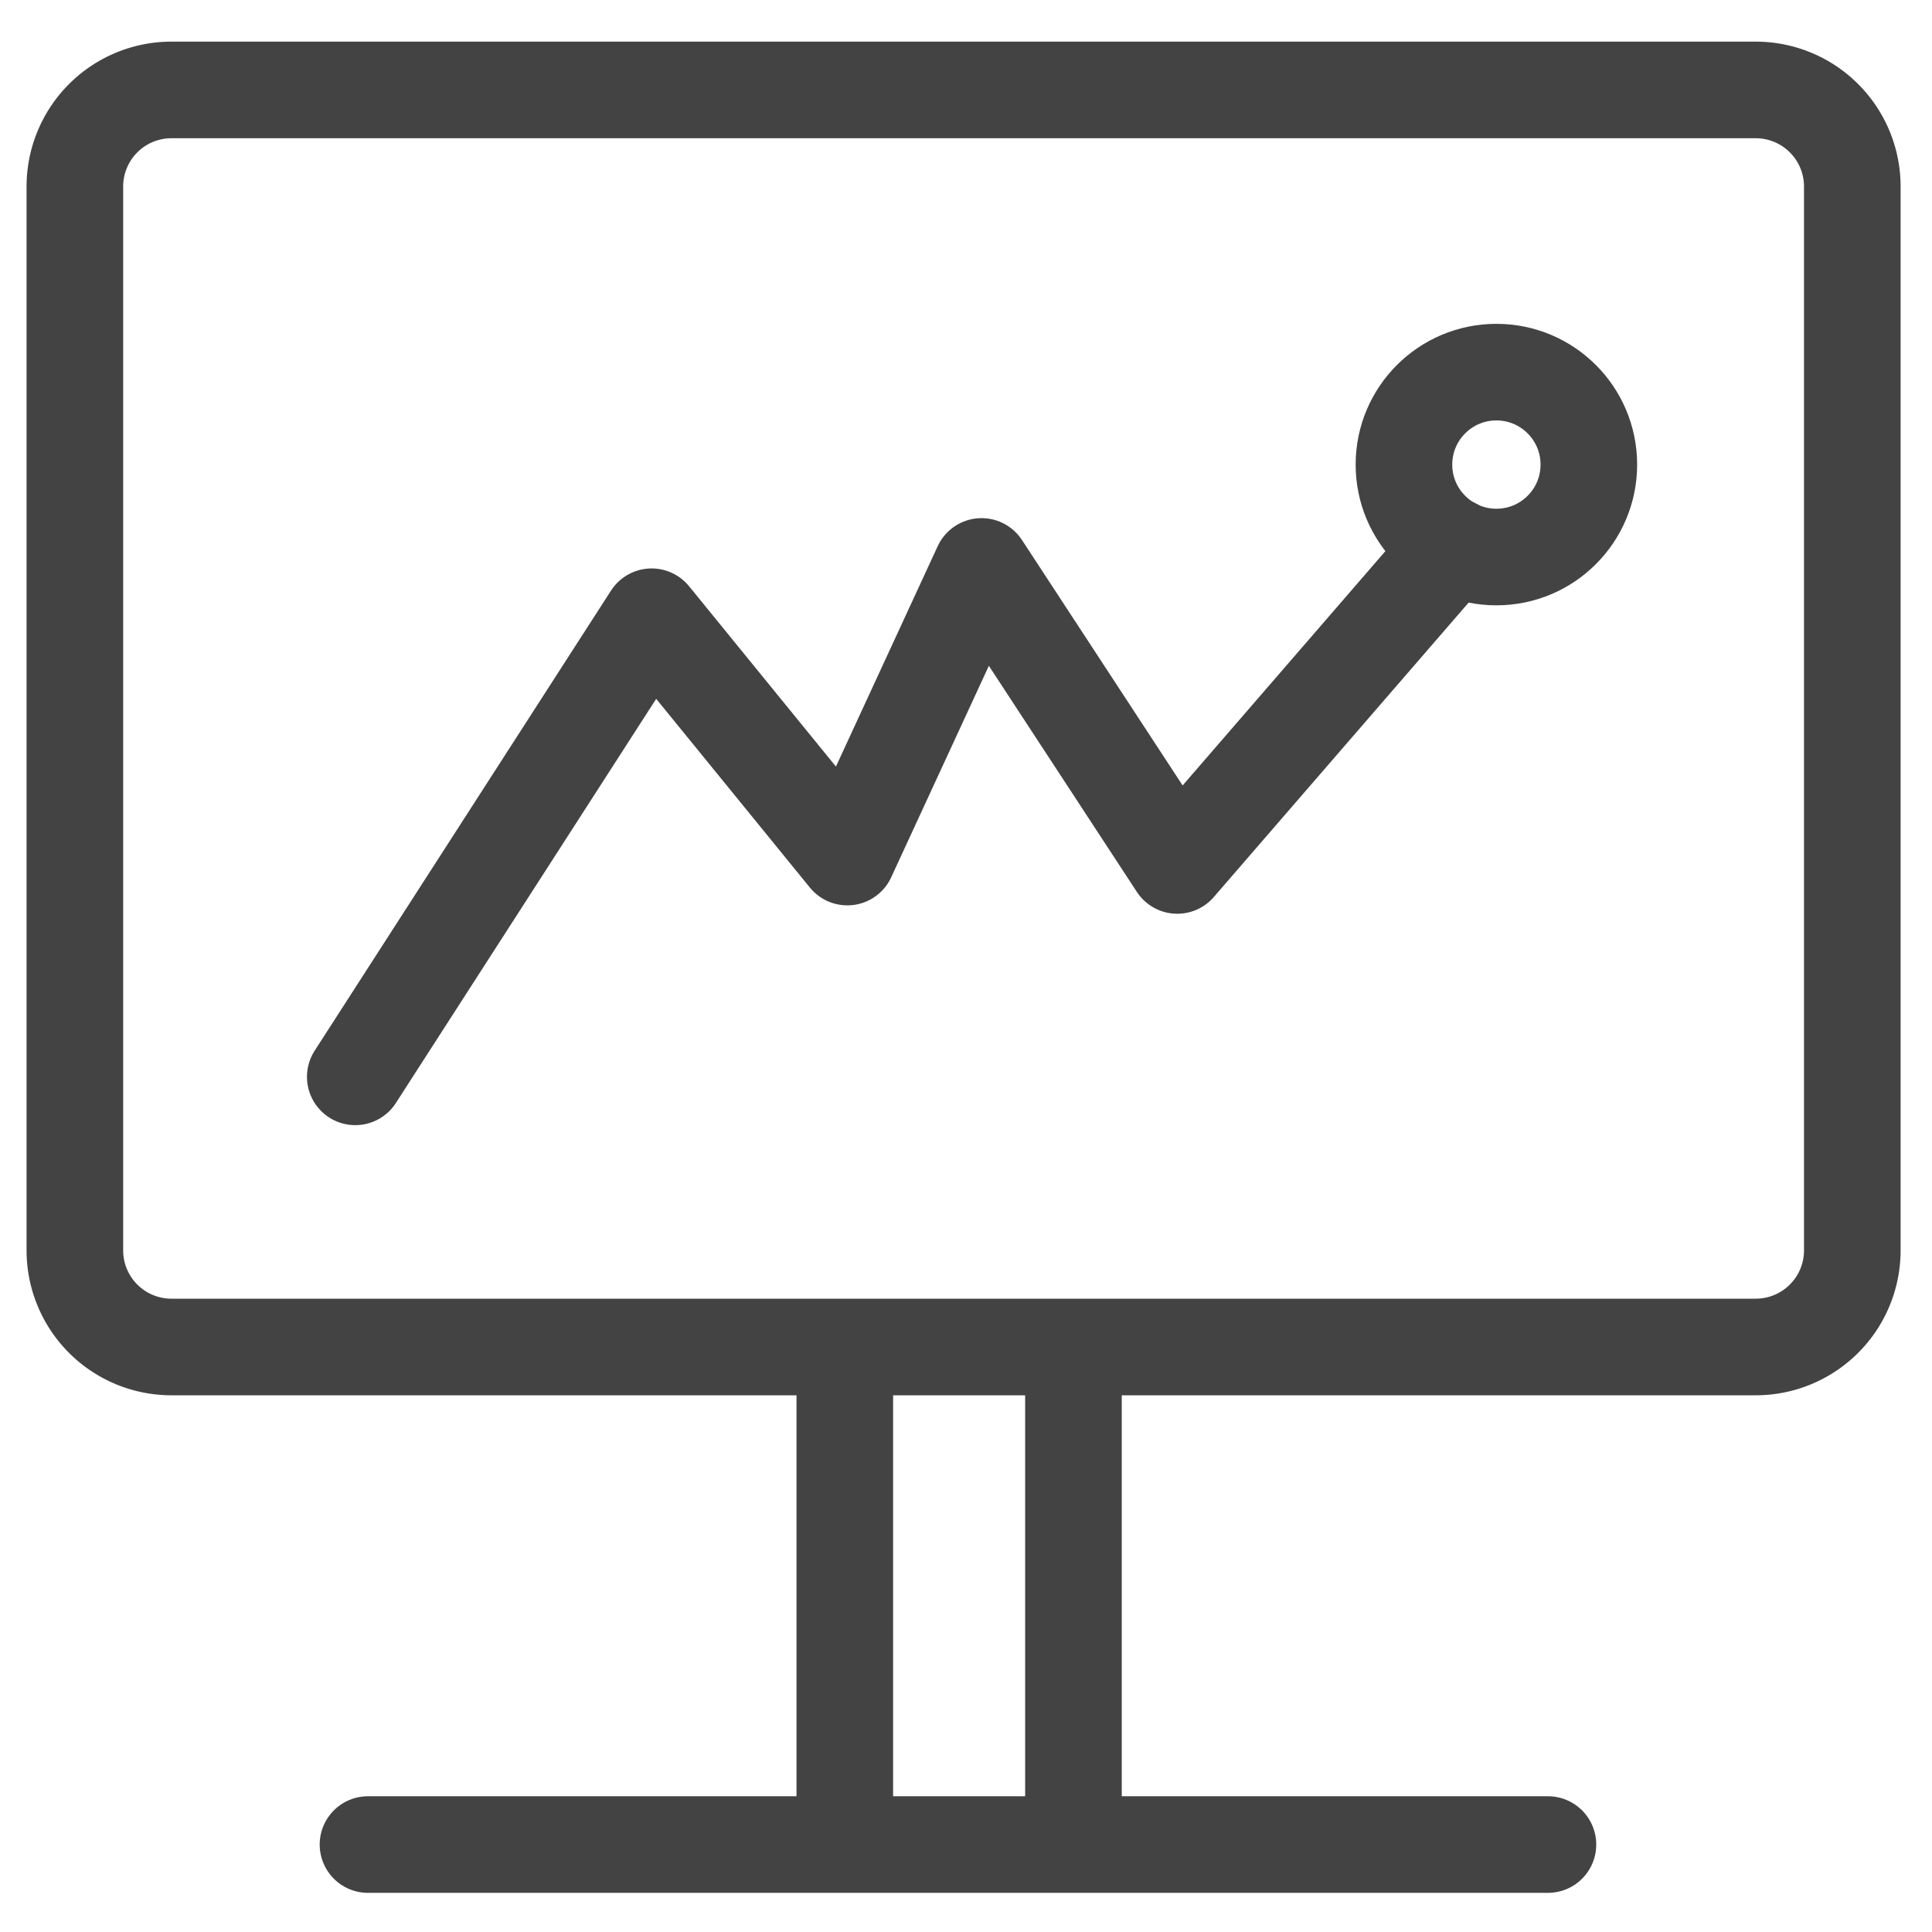 <svg id="监视器" xmlns="http://www.w3.org/2000/svg" width="800" height="800" viewBox="0 0 800 800">
<defs>
    <style>
      .cls-1, .cls-2 {
        fill: none;
        stroke: #434343;
        stroke-linecap: round;
        stroke-linejoin: round;
        stroke-width: 40px;
      }

      .cls-1 {
        fill-rule: evenodd;
      }
    </style>
  </defs>
  <path id="矩形_4_拷贝_2" data-name="矩形 4 拷贝 2" class="cls-1" d="M640.968,763.787H152.375"/>
  <path id="圆角矩形_15_拷贝" data-name="圆角矩形 15 拷贝" class="cls-1" d="M349.816,567.342V757.693"/>
  <path id="圆角矩形_15_拷贝_2" data-name="圆角矩形 15 拷贝 2" class="cls-1" d="M444.49,567.342V757.693"/>
  <path id="圆角矩形_16" data-name="圆角矩形 16" class="cls-1" d="M71,37.24H727a40,40,0,0,1,40,40V517.76a40,40,0,0,1-40,40H71a40,40,0,0,1-40-40V77.24A40,40,0,0,1,71,37.24Z"/>
  <path id="形状_20" data-name="形状 20" class="cls-1" d="M147.107,445.9L269.822,255.378l81.043,99.515L406.437,234.55,487.48,358.364l114.375-132.17"/>
  <circle id="椭圆_34" data-name="椭圆 34" class="cls-2" cx="619.625" cy="192.375" r="38.281"/>
</svg>
